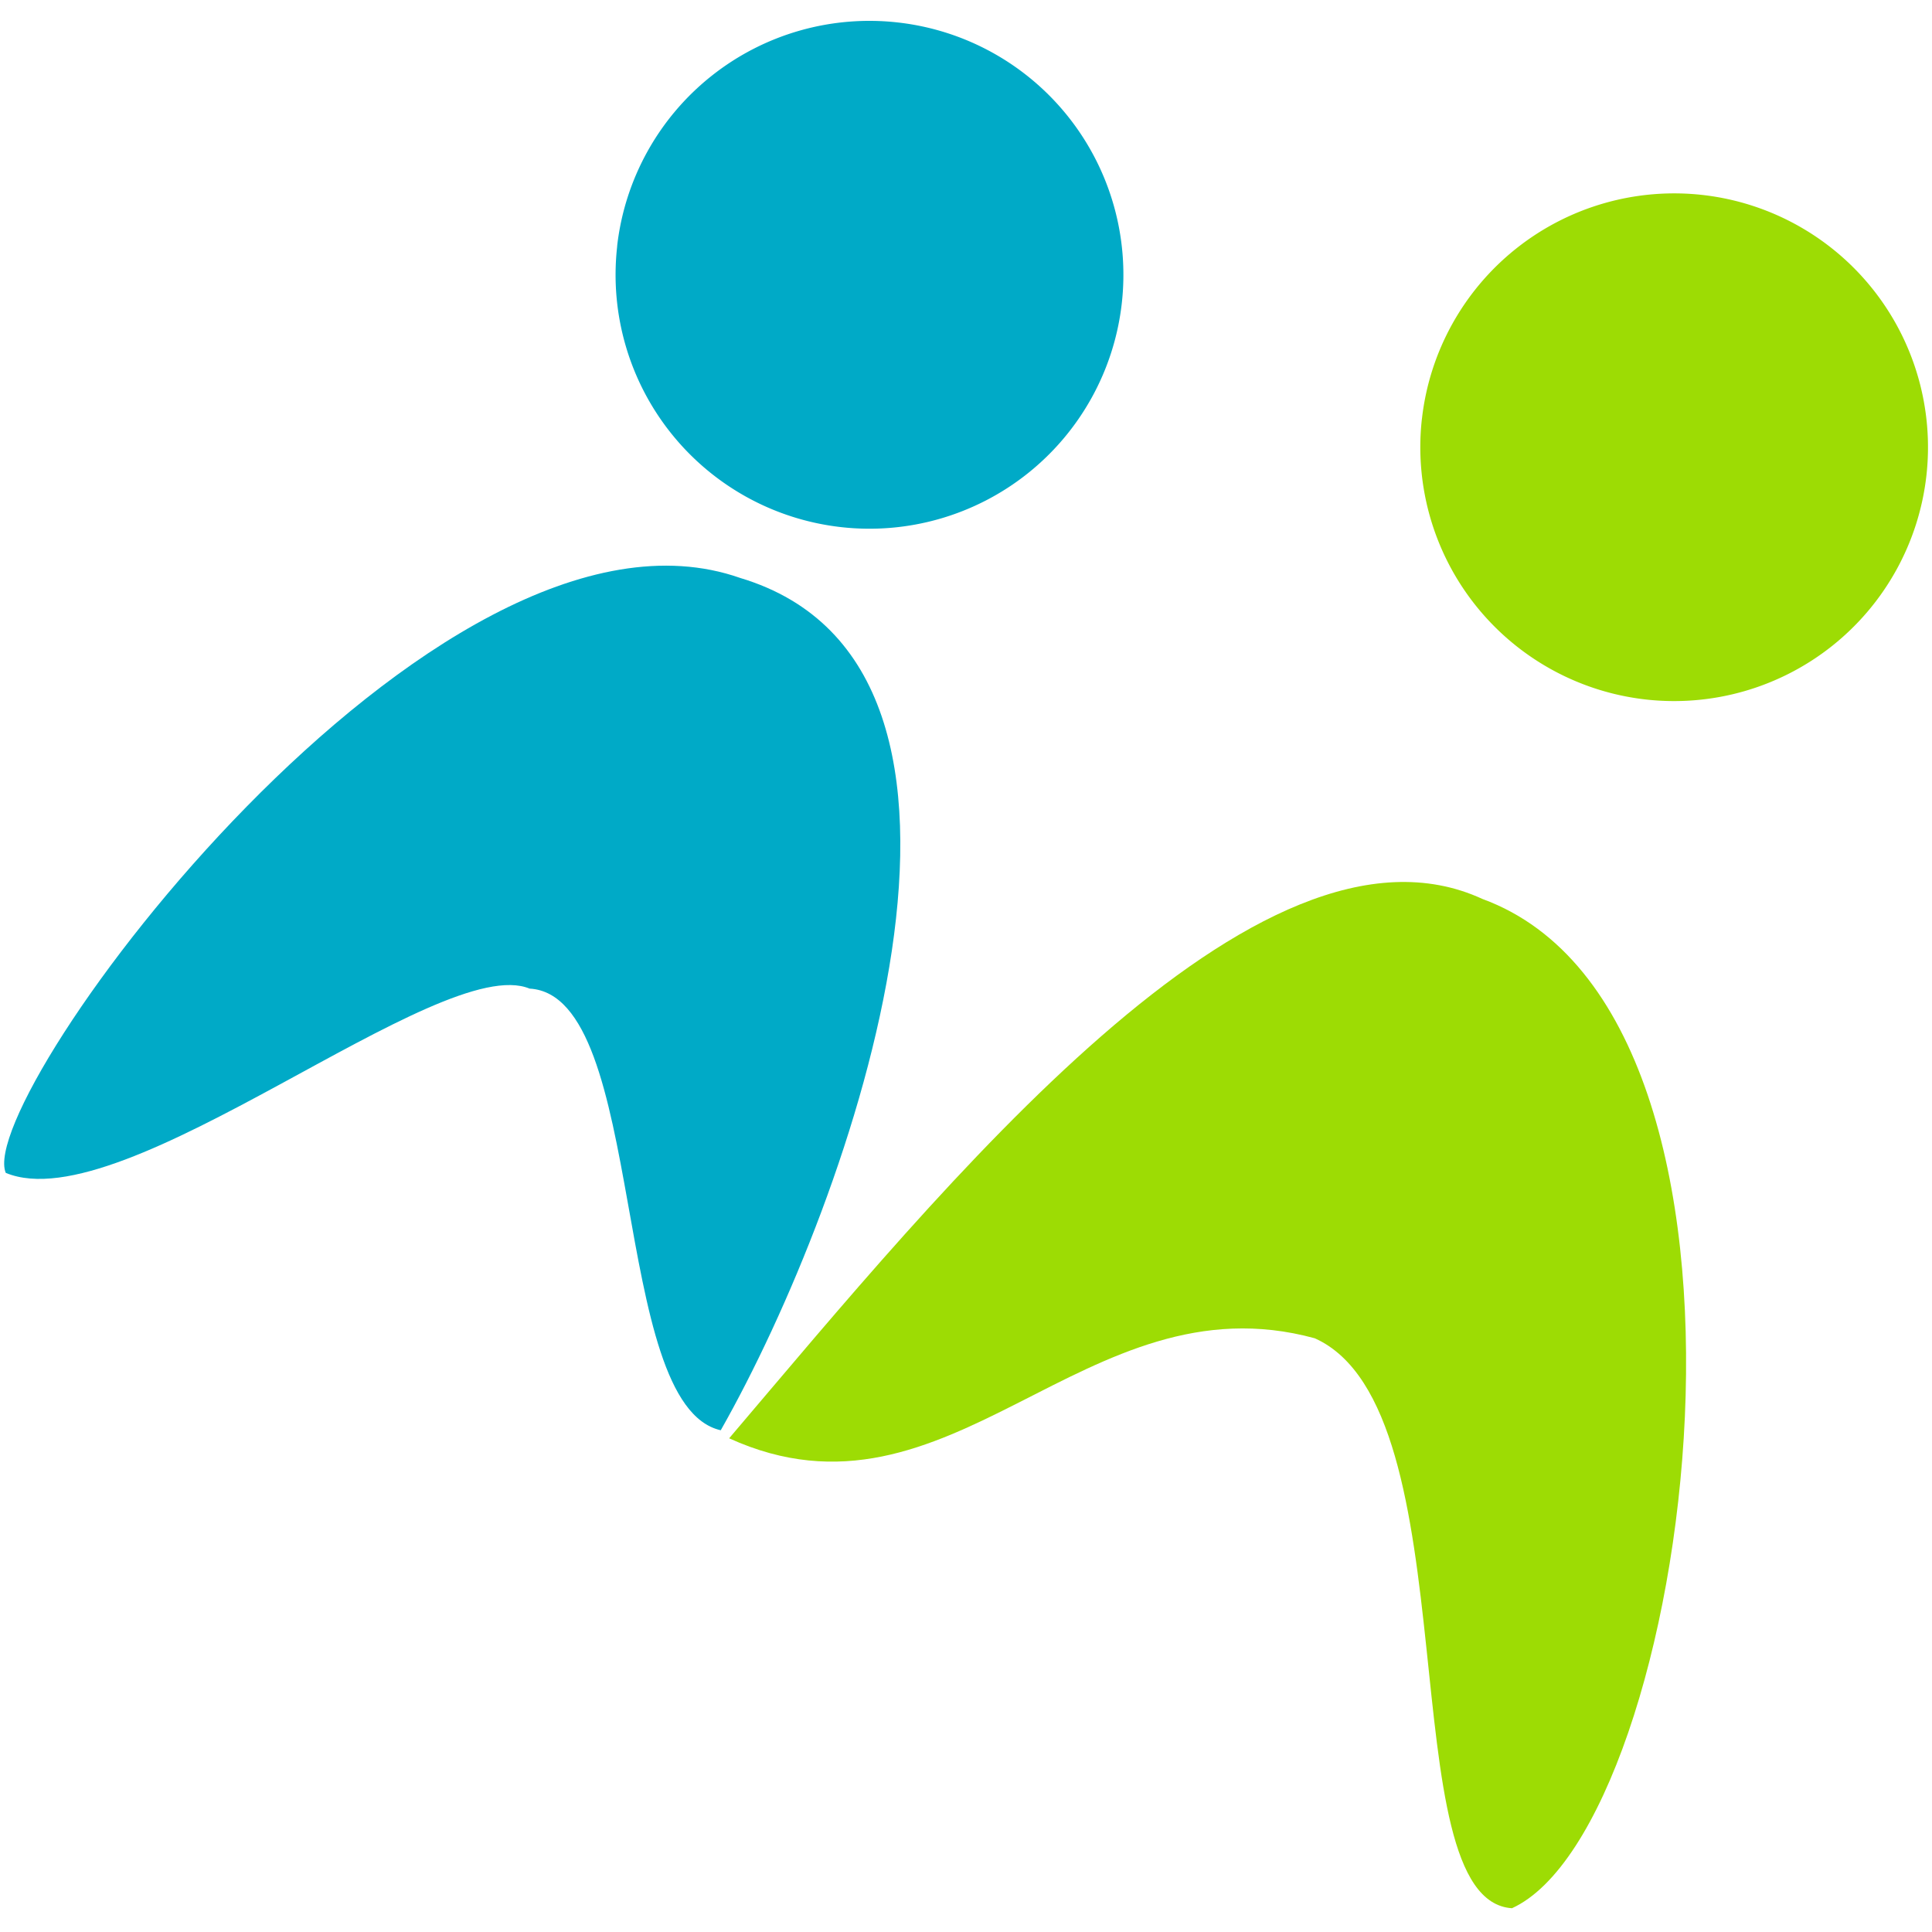 <?xml version="1.0" encoding="UTF-8" standalone="no"?>
<svg
   xmlns:dc="http://purl.org/dc/elements/1.1/"
   xmlns:cc="http://creativecommons.org/ns#"
   xmlns:rdf="http://www.w3.org/1999/02/22-rdf-syntax-ns#"
   xmlns:svg="http://www.w3.org/2000/svg"
   xmlns="http://www.w3.org/2000/svg"
   xmlns:sodipodi="http://sodipodi.sourceforge.net/DTD/sodipodi-0.dtd"
   xmlns:inkscape="http://www.inkscape.org/namespaces/inkscape"
   width="200"
   height="200"
   viewBox="0 0 52.917 52.917"
   version="1.1"
   id="svg11267"
   inkscape:version="1.0.2-2 (e86c870879, 2021-01-15)"
   sodipodi:docname="ico_jovemaprendiz.svg">
  <defs
     id="defs11261" />
  <sodipodi:namedview
     id="base"
     pagecolor="#262626"
     bordercolor="#666666"
     borderopacity="1.0"
     inkscape:pageopacity="0.18039216"
     inkscape:pageshadow="2"
     inkscape:zoom="1.979899"
     inkscape:cx="187.29336"
     inkscape:cy="88.968315"
     inkscape:document-units="px"
     inkscape:current-layer="g11683-0"
     inkscape:document-rotation="0"
     showgrid="false"
     units="px"
     fit-margin-top="0"
     fit-margin-left="0"
     fit-margin-right="0"
     fit-margin-bottom="0"
     inkscape:window-width="1600"
     inkscape:window-height="837"
     inkscape:window-x="1358"
     inkscape:window-y="-8"
     inkscape:window-maximized="1"
     inkscape:pagecheckerboard="true"
     inkscape:snap-global="false" />
  <g
     inkscape:label="Layer 1"
     inkscape:groupmode="layer"
     id="layer1"
     transform="translate(-35.898,-89.759)">
    <g
       id="g11701-7"
       transform="matrix(0.873,0,0,0.873,877.773,-255.232)">
      <g
         id="g11683-0"
         transform="translate(0.529,-0.529)">
        <g
           id="g148"
           transform="matrix(1.907,0,0,1.907,-509.611,45.418)"
           style="fill:#666666;fill-opacity:1">
          <path
             style="display:inline;fill:#00aac7;fill-opacity:1;stroke:none;stroke-width:0.227;stroke-miterlimit:4;stroke-dasharray:none"
             d="m -130.242,234.467 c -1.227,-0.518 -5.549,3.197 -7.172,2.521 -0.442,-1.045 5.882,-9.608 10.052,-8.143 4.087,1.226 1.538,8.487 -0.266,11.666 -1.525,-0.344 -0.997,-5.95 -2.614,-6.045 z"
             id="path140"
             sodipodi:nodetypes="ccccc"
             transform="matrix(1.202,0,0,1.202,-73.467,-81.877)" />
          <path
             style="display:inline;fill:#9ddc04;fill-opacity:1;stroke:none;stroke-width:0.227;stroke-miterlimit:4;stroke-dasharray:none"
             d="m -116.798,247.053 c -1.693,-0.108 -0.535,-6.829 -2.699,-7.801 -3.159,-0.863 -4.974,2.753 -8.016,1.369 2.917,-3.428 7.24,-8.798 10.311,-7.382 4.388,1.61 2.865,12.687 0.404,13.814 z"
             id="path142"
             sodipodi:nodetypes="ccccc"
             transform="matrix(1.202,0,0,1.202,-73.467,-81.877)" />
          <path
             id="circle144"
             style="display:inline;fill:#00aac7;fill-opacity:1;stroke:none;stroke-width:1.082;stroke-miterlimit:4;stroke-dasharray:none"
             d="m -228.579,187.723 a 4.177,4.177 0 0 1 4.627,-3.666 4.177,4.177 0 0 1 3.674,4.621 4.177,4.177 0 0 1 -4.614,3.681 4.177,4.177 0 0 1 -3.689,-4.608" />
          <path
             id="circle146"
             style="display:inline;fill:#9ddc04;fill-opacity:1;stroke:none;stroke-width:0.9;stroke-miterlimit:4;stroke-dasharray:none"
             transform="matrix(1.202,0,0,1.202,-73.467,-81.877)"
             d="m -118.029,226.653 a 3.475,3.475 0 0 1 3.848,-3.049 3.475,3.475 0 0 1 3.055,3.843 3.475,3.475 0 0 1 -3.838,3.062 3.475,3.475 0 0 1 -3.068,-3.833" />
        </g>
      </g>
    </g>
  </g>
</svg>
